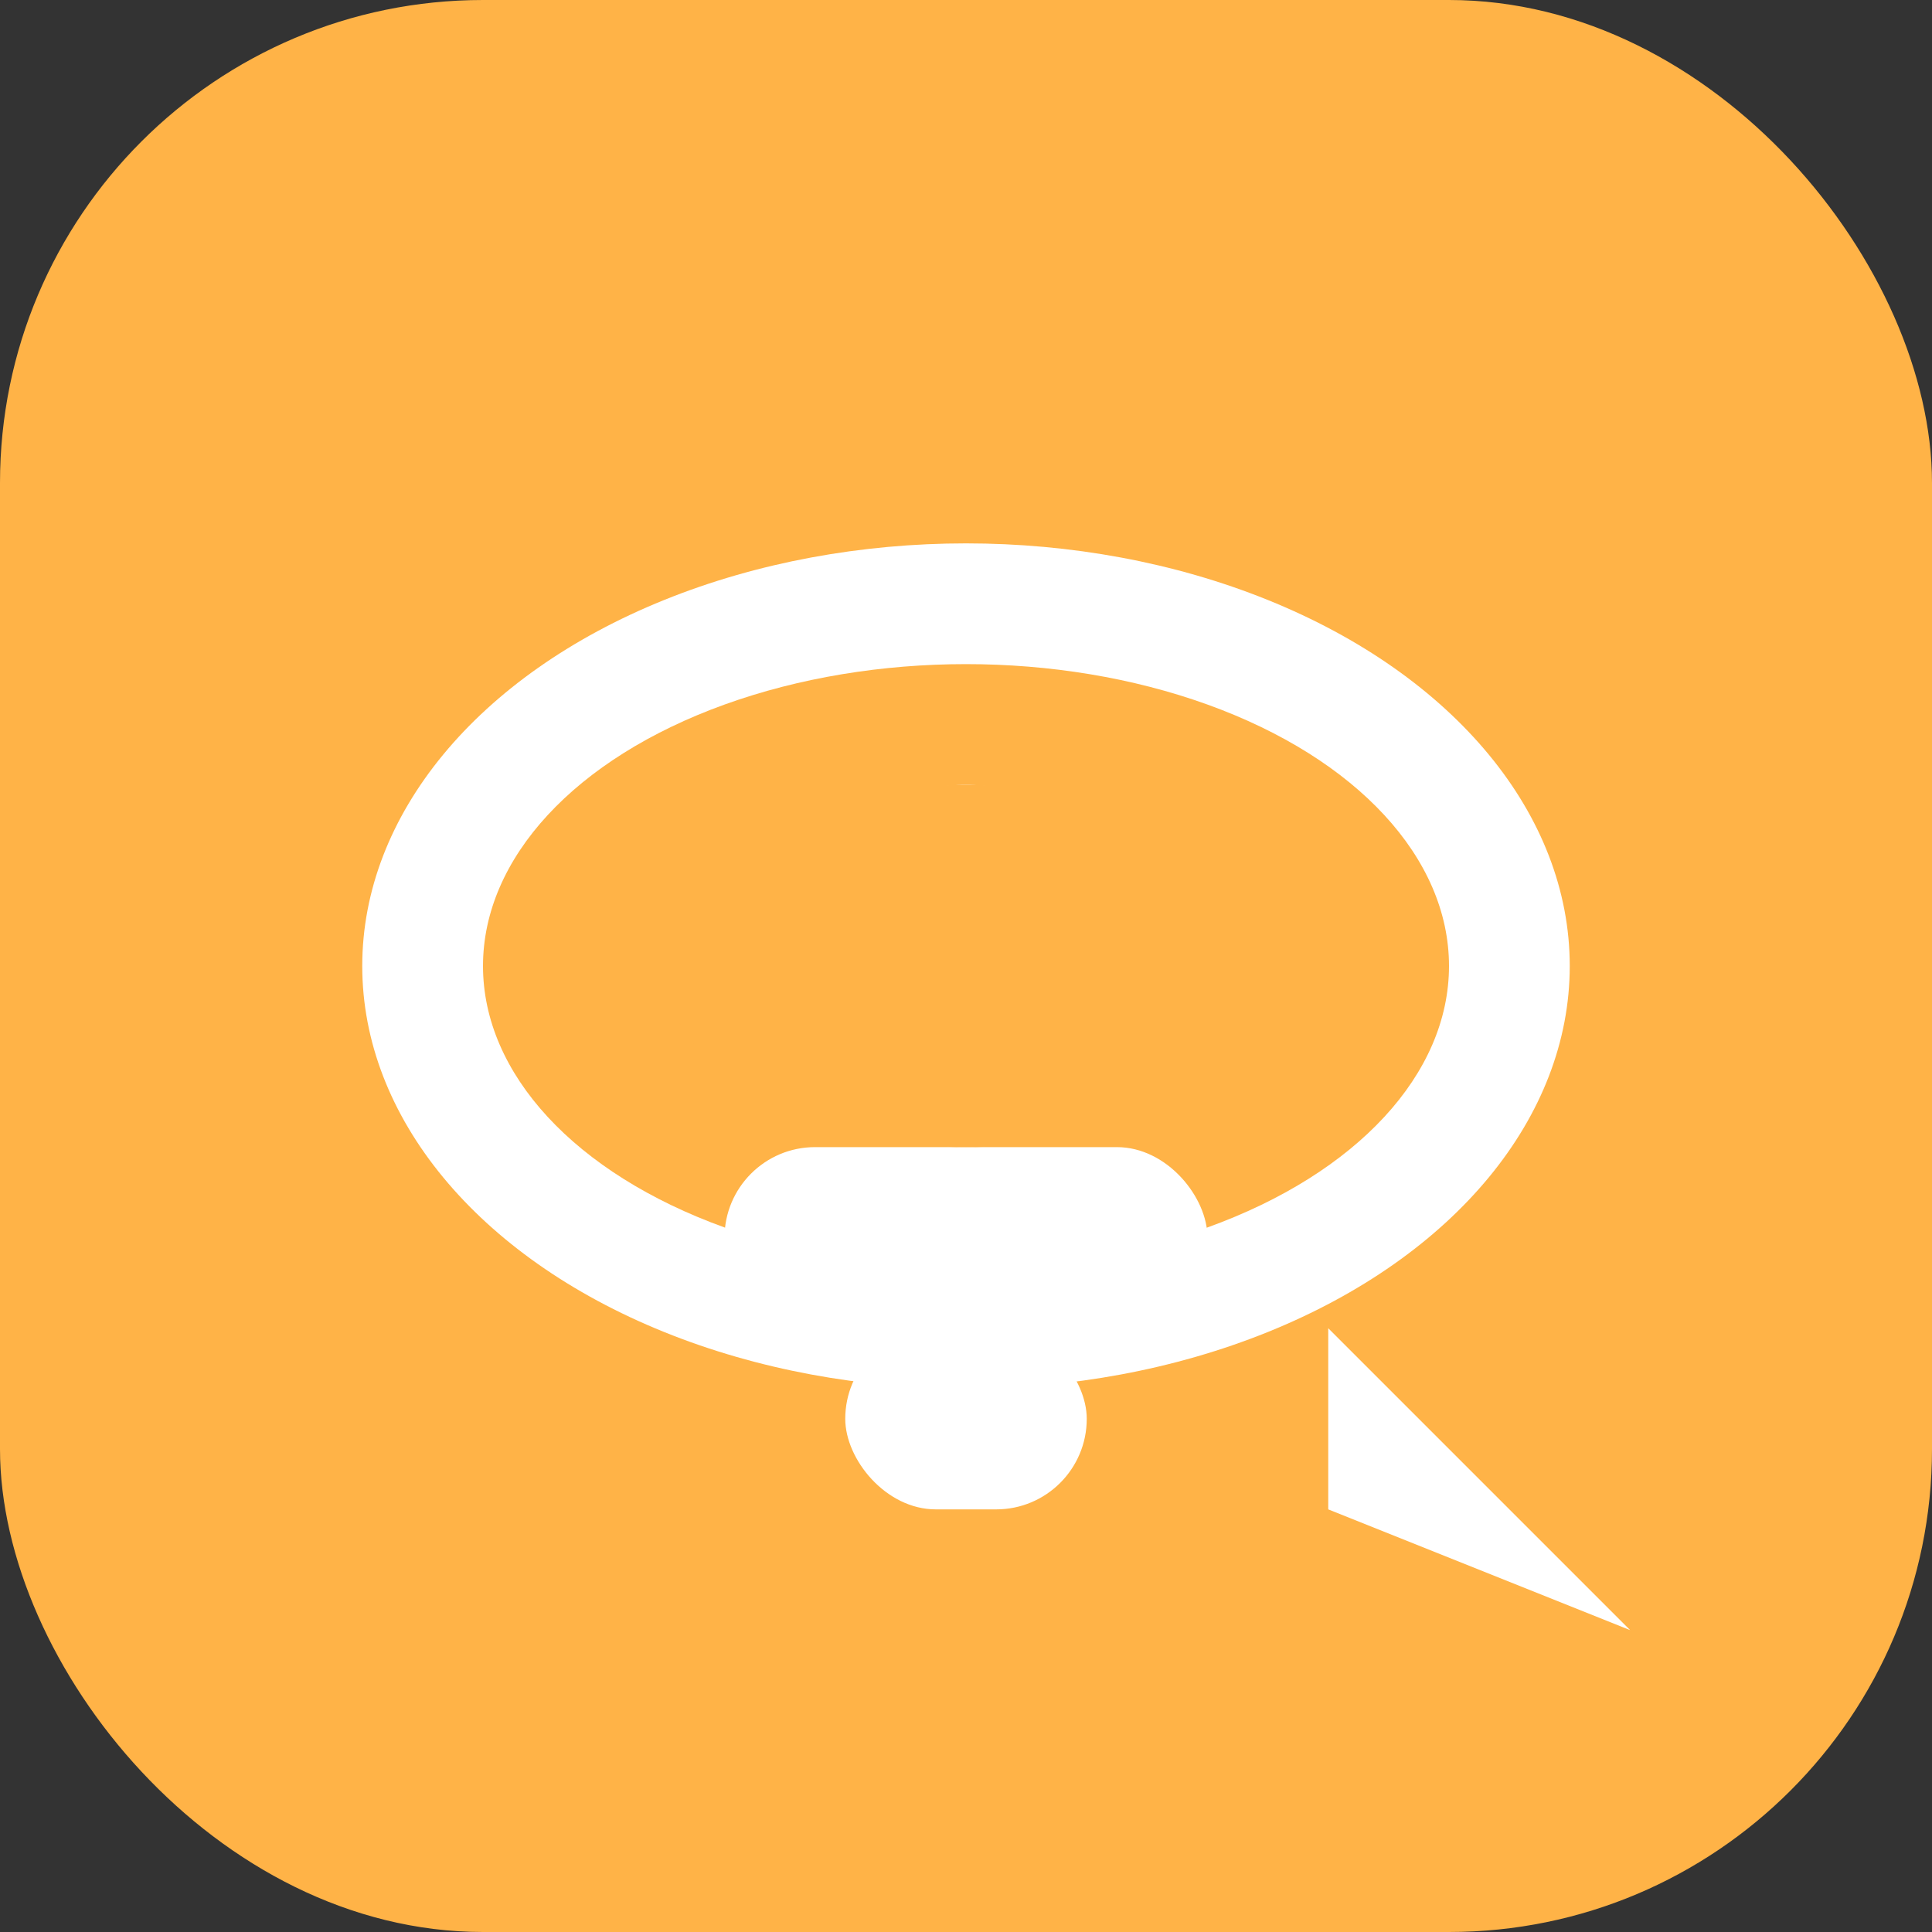 <svg xmlns="http://www.w3.org/2000/svg" viewBox="0 0 64 64">
  <rect x="0" y="0" width="64" height="64" fill="#333333" stroke="none"/>
  <rect width="64" height="64" rx="16" fill="#ffb347"/>
  <g>
    <ellipse cx="32" cy="32" rx="20" ry="14" fill="#fff"/>
    <ellipse cx="32" cy="32" rx="16" ry="10" fill="#ffb347"/>
    <rect x="24" y="38" width="16" height="6" rx="3" fill="#fff"/>
    <circle cx="32" cy="32" r="6" fill="#fff"/>
    <ellipse cx="32" cy="32" rx="10" ry="6" fill="#ffb347"/>
    <rect x="28" y="44" width="8" height="6" rx="3" fill="#fff"/>
  </g>
  <path d="M44 44 L54 54 L44 50 Z" fill="#fff"/>
</svg>
